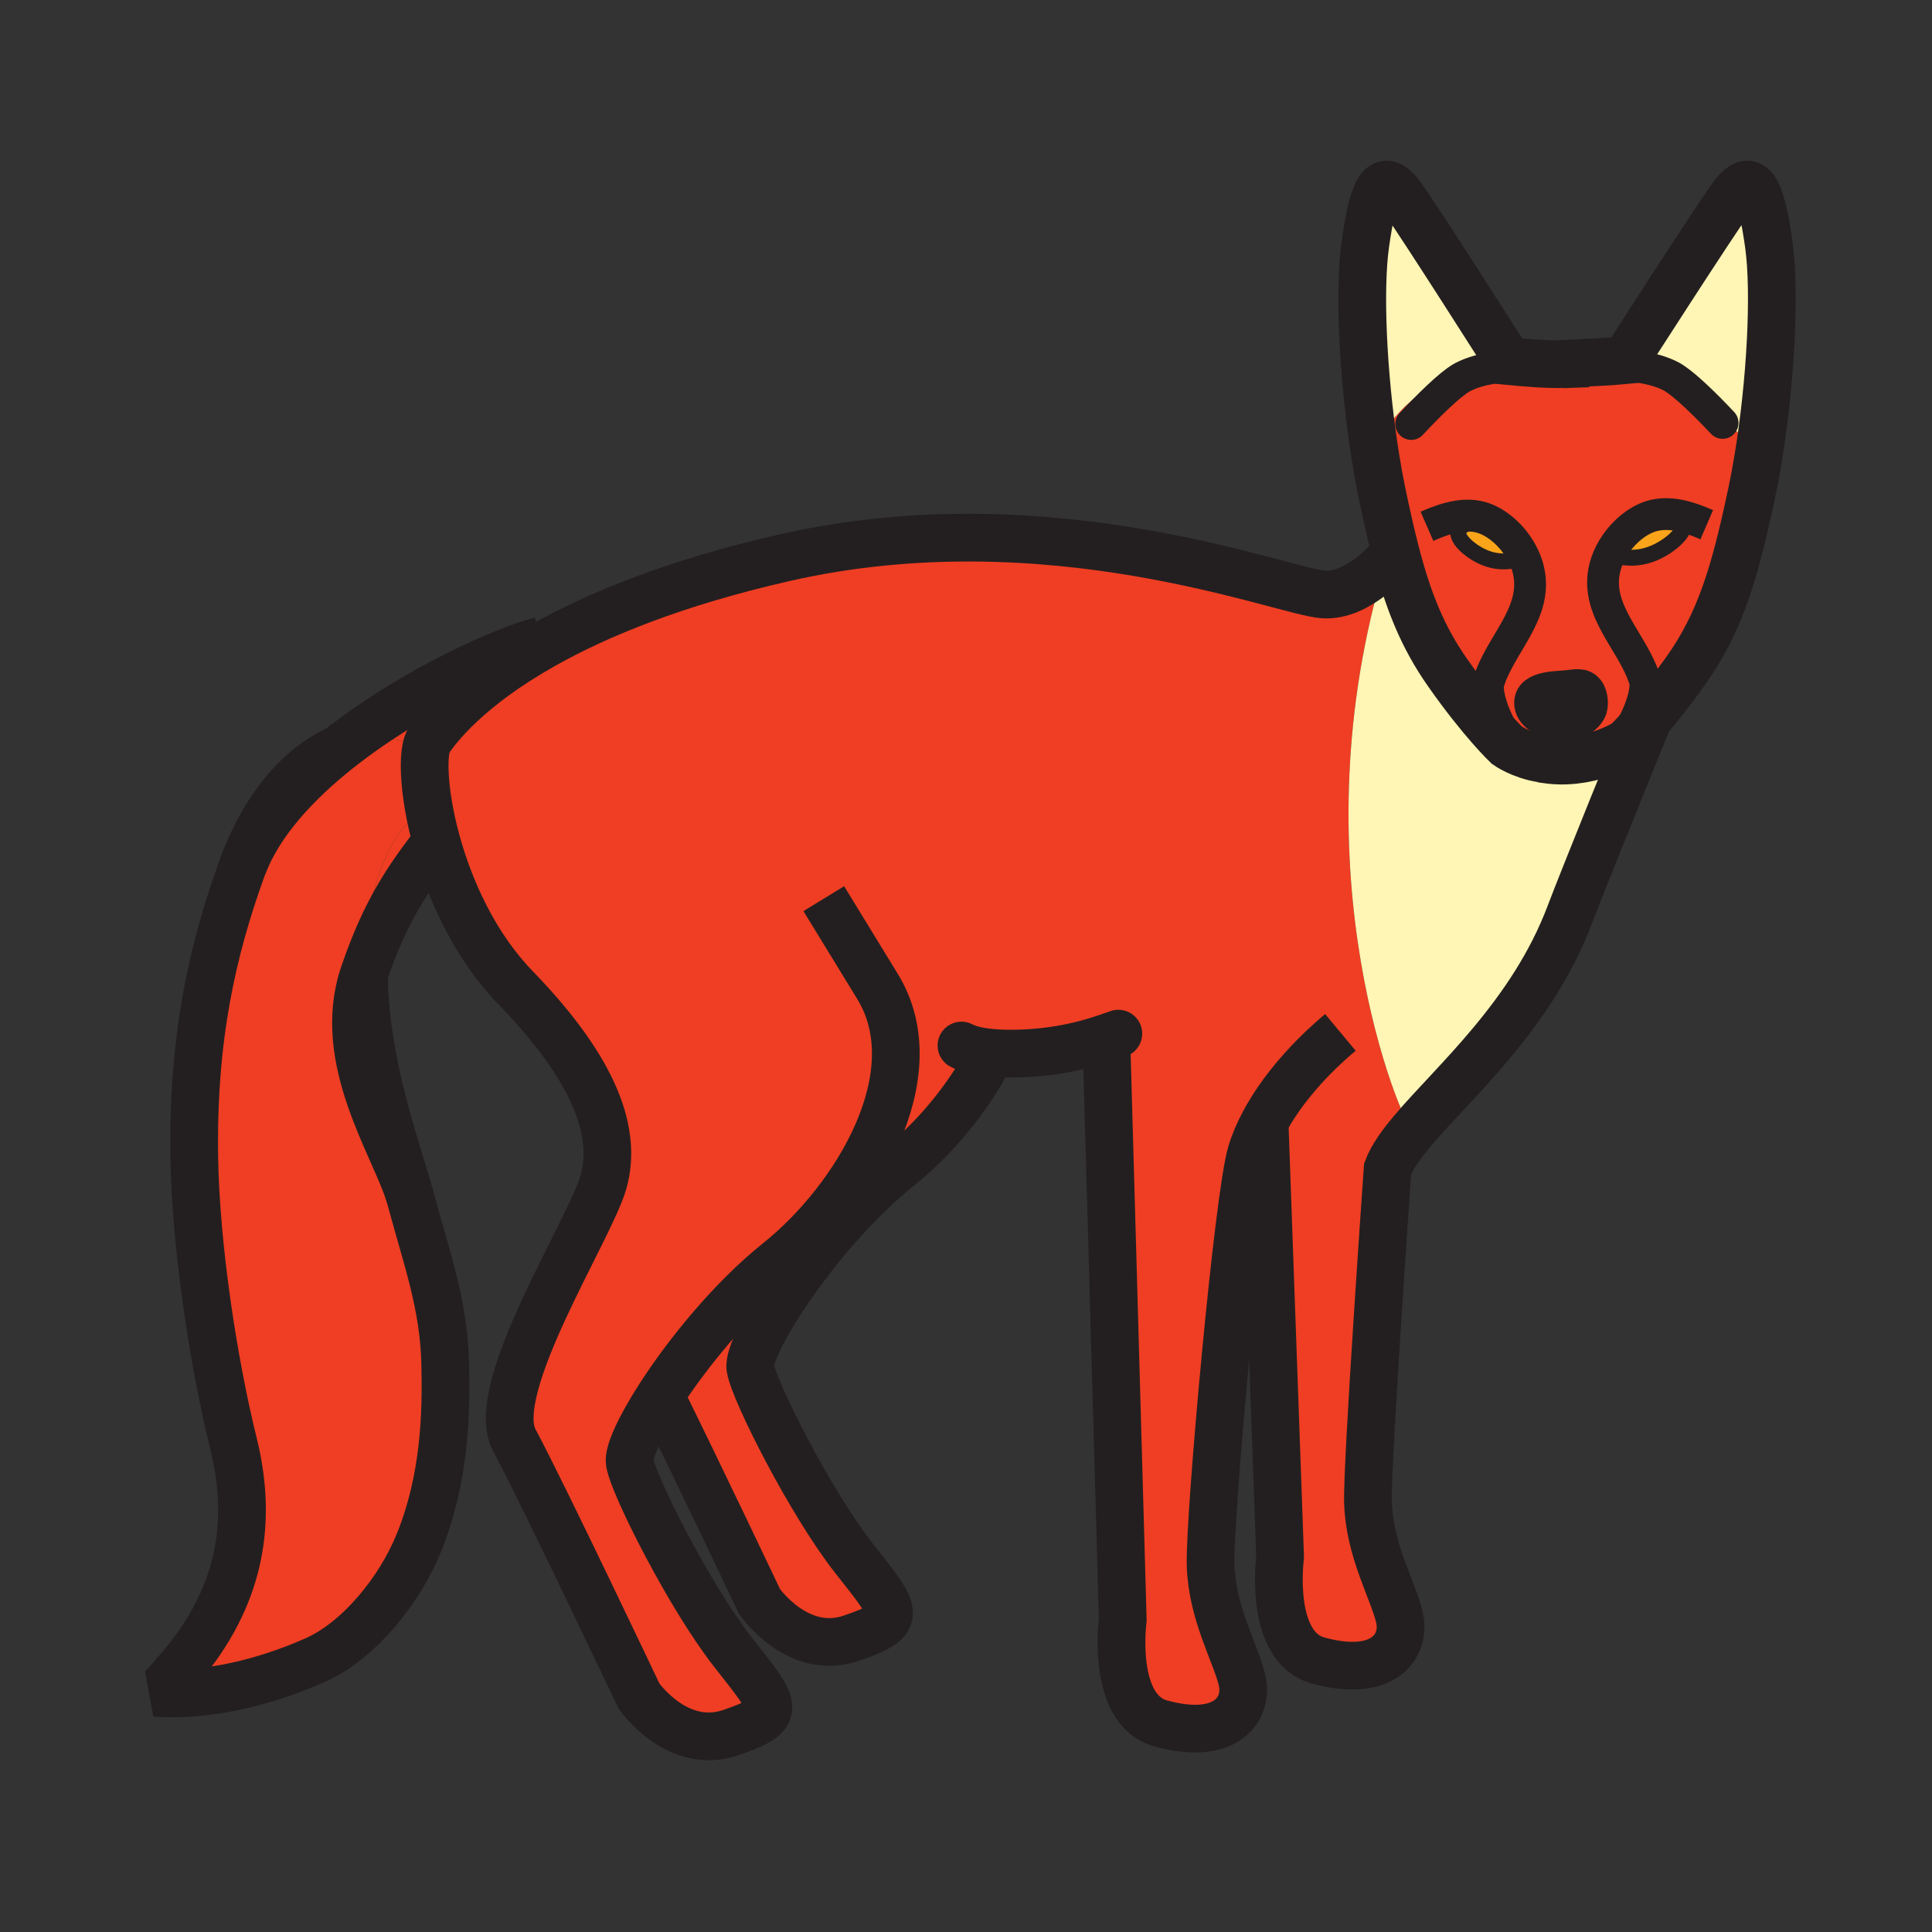 <svg enable-background="new 0 0 850.394 850.394" height="850.394" viewBox="0 0 850.394 850.394" width="850.394" xmlns="http://www.w3.org/2000/svg"><rect x="0" y="0" width="850.394" height="850.394" fill="#333333" stroke="none"/><path d="m77.13 736.57c26.39-29.53 35.18-62.59 25.68-101-9.03-36.561-16.62-87.101-17.28-125.61-.91-52.93 7.92-91.68 20.99-127.78.15-.42.3-.83.46-1.24 7.31-19.04 23.48-36.53 42.26-51.36.01 0 .02 0 .02-.01 12.97-5.83 25.63-5.52 34.6-1.01l3.69.77c-1.07 5.21-.84 14.28 1.05 25.35l-.3.05c-19.04 10.82-28.48 43.74-28.13 74.02-12.97 37.95 14.09 76.29 20.39 98.23.08.279.16.56.23.84 6.84 25.6 14.59 46.16 15.18 72.5.48 21.58 0 50.199-11.65 78.899-8.39 20.65-26.25 43.011-45.85 51.62-21.56 9.45-46.37 15.9-70.28 14.29 3.62-1.649 6.01-5.259 8.94-8.559z" fill="#ef3e23"/><path d="m238 282 1.12 1.98c-33.52 18.88-46.52 36.34-50.24 41.75-.56.81-1 2.03-1.33 3.6l-3.69-.77c-8.97-4.51-21.63-4.82-34.6 1.01 32.83-25.95 73.59-43.78 88.74-47.57z" fill="#ef3e23"/><path d="m106.98 380.94c10.55-28.34 26.63-44.32 42.26-51.36-18.78 14.83-34.95 32.32-42.26 51.36z" fill="#ef3e23"/><path d="m602.12 661.06c.58 21.351 10.97 38.66 13.85 50.78 2.891 12.12-6.35 27.13-35.779 19.05-22.021-6.05-16.73-45.59-16.73-45.59l-6.85-191.569c-2.471 4.579-4.471 9.21-5.86 13.8-5.77 19.05-18.46 159.88-17.89 181.229.58 21.351 10.97 38.67 13.85 50.79 2.89 12.12-6.35 27.13-35.78 19.04-22.021-6.04-16.731-45.59-16.731-45.59l-7.22-255.68-.16-.471c-8.261 2.75-14.63 4.33-23.801 5.66-6.46.94-17.46 1.771-26.909.87l-.091.93c-9.89 19.37-25.04 37.181-40.52 49.57-34.63 27.71-66.95 77.92-65.22 88.311 1.73 10.39 26.55 59.439 45.59 83.68 19.05 24.24 22.51 27.13-1.15 35.21-23.66 8.09-40.4-16.16-40.4-16.16s-26.07-54.95-43.25-89.729l-.74-.471c-8.73 13.561-13.87 24.71-13.15 29.021 1.74 10.39 26.55 59.45 45.6 83.689 19.04 24.24 22.51 27.13-1.16 35.21-23.66 8.08-40.4-16.17-40.4-16.17s-42.71-90.029-54.83-112.54c-12.12-22.51 33.48-92.93 39.25-113.699 5.77-20.78-2.31-47.9-38.67-85.421-17.97-18.54-29.03-43.129-34.85-64.379-1.52-5.53-2.69-10.84-3.52-15.75-1.89-11.07-2.12-20.14-1.05-25.35.33-1.57.77-2.79 1.33-3.6 3.72-5.41 16.72-22.87 50.24-41.75 23.75-13.38 57.81-27.47 106.17-38.48 116.58-26.55 219.31 15.01 237.21 16.16 7.59.49 14.88-3.28 20.74-7.78l4.761.119c-37.12 130.9 8.48 238.9 13.7 243.82-5.141 6.09-9.021 11.59-10.92 16.64 0 0-9.12 129.33-8.66 146.6z" fill="#ef3e23"/><path d="m715.26 158.57s38.311-59.75 47.021-71.81 12.77-4.02 16.26 20.68c3.02 21.42.8 61.39-4.76 94.86l-1.781-.3c-1.5-7.5-8.5-12.67-15.38-19.9l-1.18 1.13c-7.07-7.34-15.381-15.24-20-17.62-8.4-4.31-17.301-4.16-25.98-6.46l-.01-.11c1.93-.13 3.88-.28 5.81-.47z" fill="#fff5b4"/><path d="m708.71 243.67 1.88.8c8.65 2.37 16.21.51 23.12-4.16 5.021-3.39 11.99-10.37 3.56-13.74-4.77-.68-9.63-.27-14.329 2.23-6.001 3.18-11.151 8.67-14.231 14.87zm-21.39 75.99c4.85.27 10.46-2.68 12.62-6.57 1.38-2.49.92-7.15-.86-9.44-2.4-3.09-5.88-1.97-9.57-1.63-5.33.49-16.979.27-15.95 8.32.66 5.21 8.01 8.36 13.76 9.32zm-40.34-92.7-.101 3.2c-9.68 2.64-3.18 9.32 1.42 12.45 5.94 4.05 12.42 5.67 19.851 3.61l2.63-.98c-3.011-6.57-8.32-12.44-14.54-15.77-3.04-1.63-6.15-2.38-9.26-2.51zm-32.69 16.2c-1.98-7.64-3.86-16.01-5.82-25.36-1.39-6.61-2.63-13.7-3.729-21.02 5.91-9.74 18.06-28.04 38.58-30.5.17-.1.34-.2.5-.28 8.35-4.34 17.199-4.18 25.83-6.49v-.04c10.189.87 15.149.91 19.27.77-.38.04-.75.08-1.09.13l11.25-.43c-4.22 0-6.9.2-10.08.3 4.74-.49 12.41-.65 20.45-1.2l.01.11c8.68 2.3 17.58 2.15 25.98 6.46 4.619 2.38 12.93 10.28 20 17.62l1.18-1.13c6.88 7.23 13.88 12.4 15.38 19.9l1.78.3c-.851 5.14-1.78 10.13-2.79 14.88-7.561 35.62-13.94 56.87-29.03 78.13-6.39 9.01-12.06 16.06-16.46 21.19v.01c-5.99 6.98-9.65 10.41-9.65 10.41s-17.199 10.93-37.109 7.03l.01-.03c-9.37-1.48-15.45-5.88-15.45-5.88s-10.97-10.39-25.97-31.75c-11.082-15.77-17.442-31.54-23.042-53.13z" fill="#ef3e23"/><path d="m737.27 226.57c8.431 3.37 1.461 10.35-3.56 13.74-6.91 4.67-14.47 6.53-23.12 4.16l-1.88-.8c3.08-6.2 8.23-11.69 14.23-14.87 4.7-2.5 9.56-2.91 14.33-2.23z" fill="#faa41a"/><path d="m715.85 326.92s3.66-3.43 9.65-10.41c-4.46 10.97-28.53 70.18-34.49 85.98-16.68 44.18-50.97 73.569-69.31 95.33-5.22-4.92-50.82-112.92-13.7-243.82l-4.76-.12c4.87-3.74 8.76-7.99 11.05-10.72 5.6 21.59 11.96 37.36 23.04 53.13 15 21.36 25.97 31.75 25.97 31.75s6.08 4.4 15.45 5.88l-.01.03c19.91 3.9 37.11-7.03 37.11-7.03z" fill="#fff5b4"/><path d="m699.08 303.65c1.78 2.29 2.24 6.95.86 9.44-2.16 3.89-7.771 6.84-12.62 6.57-5.75-.96-13.101-4.11-13.761-9.32-1.029-8.05 10.62-7.83 15.95-8.32 3.691-.34 7.171-1.46 9.571 1.63z" fill="#231f20"/><path d="m670.78 245.24-2.63.98c-7.431 2.06-13.91.44-19.851-3.61-4.6-3.13-11.1-9.81-1.42-12.45l.101-3.2c3.109.13 6.22.88 9.26 2.51 6.22 3.33 11.53 9.2 14.54 15.77z" fill="#faa41a"/><path d="m669.65 159.47v.04c-8.631 2.31-17.48 2.15-25.83 6.49-.16.08-.33.18-.5.28-20.521 2.46-32.67 20.76-38.58 30.5-4.82-32.26-6.601-68.99-3.771-89.22 3.46-24.82 7.5-32.89 16.16-20.77s46.75 72.14 46.75 72.14c2.101.2 4.011.38 5.771.54z" fill="#fff5b4"/><path d="m188.6 354.68c.83 4.91 2 10.22 3.52 15.75-13.03 16.87-22.57 30.88-31.95 58.32-.35-30.28 9.09-63.2 28.13-74.02z" fill="#ef3e23"/><path d="m160.17 428.75c.45 40.1 14.43 76.35 20.39 98.23-6.3-21.94-33.36-60.28-20.39-98.23z" fill="#ef3e23"/><g fill="none"><path d="m160.17 428.75c.45 40.1 14.43 76.35 20.39 98.23" stroke="#231f20" stroke-width="21"/><path d="m106.98 380.94c10.55-28.34 26.63-44.32 42.26-51.36" stroke="#231f20" stroke-width="21"/><path d="m669.65 159.51c-8.631 2.31-17.48 2.15-25.83 6.49-.16.08-.33.18-.5.28-5.34 3.04-14.87 12.52-22.15 20.35" stroke="#231f20" stroke-linecap="round" stroke-linejoin="bevel" stroke-width="14"/><path d="m628.09 231.65c5.9-2.57 12.391-4.96 18.891-4.69 3.109.13 6.22.88 9.26 2.51 6.22 3.33 11.529 9.2 14.54 15.77 1.01 2.19 1.76 4.46 2.2 6.74 3.59 18.38-12.74 31.77-17.761 48.35-2.09 6.94 7.94 30.11 16.74 31.75" stroke="#231f20" stroke-width="14"/><path d="m646.88 230.16c-9.68 2.64-3.18 9.32 1.42 12.45 5.94 4.05 12.42 5.67 19.851 3.61" stroke="#231f20" stroke-width="7"/><path d="m688.92 160.24c-4.12.14-9.08.1-19.27-.77-1.761-.16-3.67-.34-5.771-.54 0 0-38.09-60.02-46.75-72.14s-12.7-4.05-16.16 20.77c-2.83 20.23-1.05 56.96 3.771 89.22 1.1 7.32 2.34 14.41 3.729 21.02 1.96 9.35 3.84 17.72 5.82 25.36 5.6 21.59 11.96 37.36 23.04 53.13 15 21.36 25.97 31.75 25.97 31.75s6.08 4.4 15.45 5.88c.35.05.7.1 1.06.15" stroke="#231f20" stroke-width="21"/><path d="m725.5 316.5c4.4-5.13 10.07-12.18 16.46-21.19 15.09-21.26 21.47-42.51 29.03-78.13 1.01-4.75 1.939-9.74 2.79-14.88 5.56-33.47 7.779-73.44 4.76-94.86-3.49-24.7-7.55-32.74-16.26-20.68s-47.021 71.81-47.021 71.81c-1.93.19-3.88.34-5.81.47-8.04.55-15.71.71-20.45 1.2-.01 0-.02 0-.03 0-.02.01-.04.01-.05 0-.38.04-.75.08-1.09.13l11.25-.43c-4.22 0-6.9.2-10.08.3" stroke="#231f20" stroke-width="21"/><path d="m678.74 333.95c19.91 3.9 37.109-7.03 37.109-7.03s3.66-3.43 9.65-10.41" stroke="#231f20" stroke-width="21"/><path d="m709.46 159.15c8.68 2.3 17.58 2.15 25.98 6.46 4.619 2.38 12.93 10.28 20 17.62.949.99 1.88 1.97 2.779 2.92" stroke="#231f20" stroke-linecap="round" stroke-linejoin="round" stroke-width="14"/><path d="m751.25 230.96c-4.41-1.9-9.15-3.7-13.98-4.39-4.77-.68-9.63-.27-14.329 2.23-6 3.18-11.15 8.67-14.23 14.87-1.21 2.44-2.1 4.98-2.61 7.53-3.6 18.3 12.82 31.63 17.87 48.14 2.11 6.9-7.979 29.96-16.83 31.59" stroke="#231f20" stroke-width="14"/><path d="m735.37 225.94c.71.19 1.34.4 1.899.63 8.431 3.37 1.461 10.35-3.56 13.74-6.91 4.67-14.47 6.53-23.12 4.16" stroke="#231f20" stroke-width="7"/><path d="m687.32 319.66c-.98-.05-1.931-.23-2.811-.56" stroke="#231f20" stroke-width="14"/><path d="m699.08 303.65c1.78 2.29 2.24 6.95.86 9.44-2.16 3.89-7.771 6.84-12.62 6.57-5.75-.96-13.101-4.11-13.761-9.32-1.029-8.05 10.62-7.83 15.95-8.32 3.691-.34 7.171-1.46 9.571 1.63z" stroke="#231f20" stroke-width="14"/><path d="m691.08 319.98c-1.08.02-2.37-.08-3.76-.32" stroke="#231f20" stroke-width="14"/><path d="m616.55 240.31s-.81 1.12-2.26 2.85c-2.29 2.73-6.18 6.98-11.05 10.72-5.86 4.5-13.15 8.27-20.74 7.78-17.9-1.15-120.63-42.71-237.21-16.16-48.36 11.01-82.42 25.1-106.17 38.48-33.52 18.88-46.52 36.34-50.24 41.75-.56.81-1 2.03-1.33 3.6-1.07 5.21-.84 14.28 1.05 25.35.83 4.91 2 10.22 3.52 15.75 5.82 21.25 16.88 45.84 34.85 64.379 36.36 37.521 44.44 64.641 38.67 85.421-5.77 20.77-51.37 91.189-39.25 113.699 12.12 22.511 54.83 112.54 54.83 112.54s16.74 24.25 40.4 16.17c23.67-8.08 20.2-10.97 1.16-35.21-19.05-24.239-43.86-73.3-45.6-83.689-.72-4.311 4.42-15.46 13.15-29.021 12.32-19.14 31.8-43.06 52.07-59.279 34.63-27.71 67.53-82.54 43.87-121.2-23.67-38.68-23.67-38.68-23.67-38.68" stroke="#231f20" stroke-width="21"/><path d="m436.02 464.31c-9.89 19.37-25.04 37.181-40.52 49.57-34.63 27.71-66.95 77.92-65.22 88.311 1.73 10.39 26.55 59.439 45.59 83.68 19.05 24.24 22.51 27.13-1.15 35.21-23.66 8.09-40.4-16.16-40.4-16.16s-26.07-54.95-43.25-89.729" stroke="#231f20" stroke-width="21"/><path d="m423.2 460.21c3.24 1.72 7.85 2.69 12.91 3.17 9.449.9 20.449.07 26.909-.87 9.171-1.33 15.54-2.91 23.801-5.66 1.71-.58 3.51-1.199 5.43-1.88" stroke="#231f20" stroke-linecap="round" stroke-linejoin="round" stroke-width="21"/><path d="m590 454.43c-13.13 10.95-25.61 24.891-33.39 39.301-2.471 4.579-4.471 9.21-5.86 13.8-5.77 19.05-18.46 159.88-17.89 181.229.58 21.351 10.97 38.67 13.85 50.79 2.89 12.12-6.35 27.13-35.78 19.04-22.02-6.04-16.73-45.59-16.73-45.59l-7.22-255.68" stroke="#231f20" stroke-width="21"/><path d="m726.21 314.76s-.25.61-.71 1.74v.01c-4.46 10.97-28.53 70.18-34.49 85.98-16.68 44.18-50.97 73.569-69.31 95.33-5.141 6.09-9.021 11.59-10.92 16.64 0 0-9.12 129.33-8.66 146.6.58 21.351 10.97 38.66 13.85 50.78 2.891 12.12-6.35 27.13-35.779 19.05-22.021-6.05-16.73-45.59-16.73-45.59l-6.85-191.569-.08-2.36" stroke="#231f20" stroke-width="21"/><path d="m238 282c-15.15 3.79-55.91 21.62-88.74 47.57 0 .01-.01.01-.02.01-18.78 14.83-34.95 32.32-42.26 51.36-.16.41-.31.82-.46 1.24-13.07 36.1-21.9 74.85-20.99 127.78.66 38.51 8.25 89.05 17.28 125.61 9.5 38.41.71 71.47-25.68 101-2.93 3.3-5.32 6.91-8.94 8.56 23.91 1.61 48.72-4.84 70.28-14.29 19.6-8.609 37.46-30.97 45.85-51.62 11.65-28.7 12.13-57.319 11.65-78.899-.59-26.34-8.34-46.9-15.18-72.5-.07-.28-.15-.561-.23-.84-6.3-21.94-33.36-60.28-20.39-98.23 9.38-27.44 18.92-41.45 31.95-58.32.62-.8 1.24-1.61 1.88-2.43" stroke="#231f20" stroke-width="21"/><path d="m0 0h850.394v850.394h-850.394z"/></g></svg>